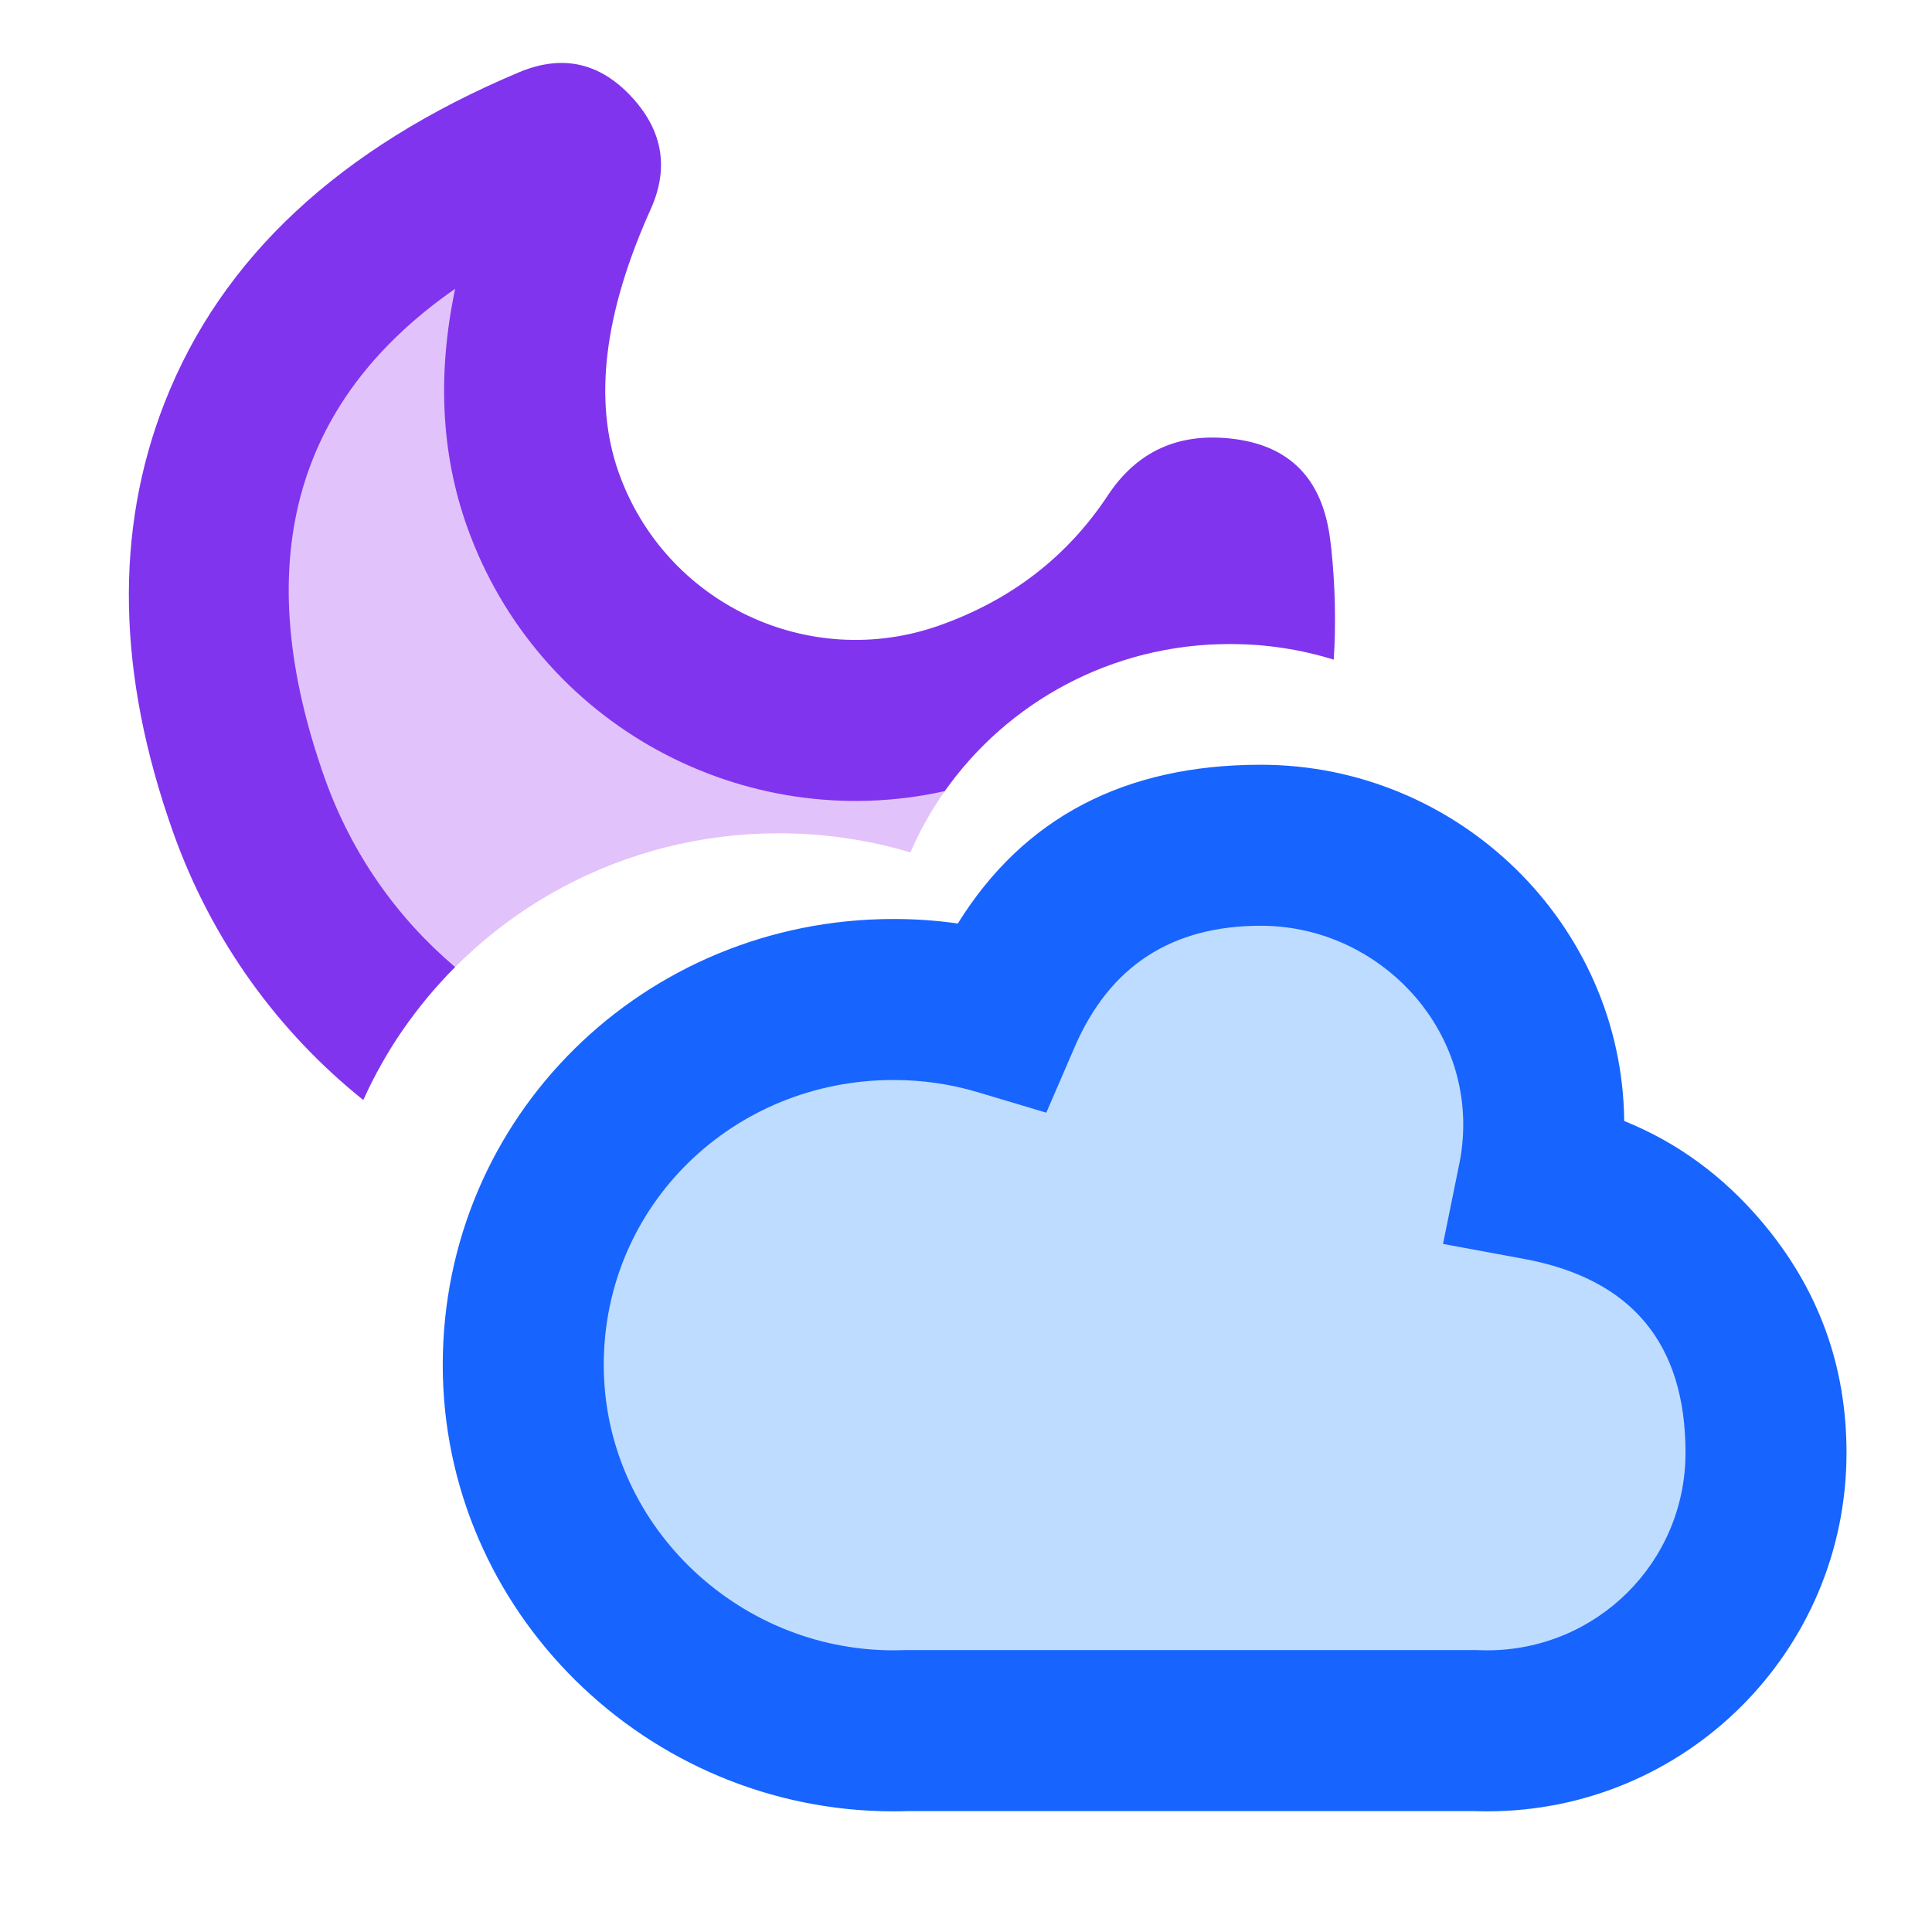 <svg xmlns="http://www.w3.org/2000/svg" xmlns:xlink="http://www.w3.org/1999/xlink" width="48" height="48" viewBox="0 0 48 48" fill="none">
<path d="M12.079 4.385C5.516 6.492 3.79 13.259 6.182 19.997C6.978 22.241 8.329 24.129 10.026 25.561C12.059 22.627 15.475 20.703 19.35 20.703C20.487 20.703 21.584 20.869 22.619 21.178C23.932 18.134 26.99 16 30.553 16C30.75 16 30.945 16.006 31.139 16.019C31.178 15.293 31.16 14.562 31.084 13.832C31.086 13.821 31.084 13.809 31.082 13.796C31.08 13.784 31.078 13.771 31.08 13.76C31.033 12.821 29.809 12.481 29.289 13.26C29.256 13.314 29.222 13.369 29.194 13.41C27.894 15.368 25.922 16.747 24.018 17.423C19.721 18.948 15.009 16.705 13.484 12.408C12.708 10.221 13.114 7.838 13.699 6.049C14.141 5.022 13.112 3.976 12.079 4.385Z" fill-rule="evenodd"  fill="#E2C2FB" >
</path>
<path d="M15.372 11.741C16.525 14.991 20.095 16.691 23.345 15.537C25.126 14.905 26.518 13.829 27.522 12.311C28.208 11.272 29.167 10.796 30.399 10.88C31.933 10.985 32.811 11.791 33.033 13.299C33.05 13.414 33.064 13.522 33.075 13.624C33.173 14.562 33.194 15.484 33.137 16.389C32.321 16.136 31.453 16 30.553 16C27.62 16 25.029 17.446 23.472 19.655C18.492 20.765 13.352 18.01 11.602 13.079C10.96 11.271 10.862 9.303 11.308 7.175C7.269 9.984 6.189 14.037 8.068 19.333C8.74 21.224 9.878 22.816 11.307 24.026C10.359 24.976 9.582 26.094 9.026 27.33C6.931 25.651 5.263 23.387 4.299 20.671C2.908 16.753 2.839 13.195 4.092 9.998C5.498 6.41 8.43 3.677 12.889 1.798C13.976 1.34 14.92 1.554 15.722 2.44C16.473 3.271 16.62 4.191 16.165 5.201C15.004 7.78 14.739 9.96 15.372 11.741Z" fill-rule="evenodd"  fill="#8134ED" >
</path>
<path d="M38.217 29.308C41.439 29.902 43.876 32.714 43.876 36.092C43.876 39.912 40.776 43.002 36.946 43.002C36.848 43.002 36.751 43 36.654 42.996L22.526 42.996C22.418 43 22.309 43.002 22.2 43.002C17.12 43.002 13 38.932 13 33.912C13 28.902 17.12 24.832 22.2 24.832C23.127 24.832 24.021 24.967 24.864 25.219C25.934 22.74 28.422 21 31.324 21C35.204 21 38.354 24.11 38.354 27.94C38.354 28.408 38.306 28.866 38.217 29.308Z" fill-rule="evenodd"  fill="#BEDCFF" >
</path>
<path d="M40.353 27.851C40.304 22.955 36.231 19 31.324 19C27.94 19 25.431 20.314 23.797 22.944C23.271 22.869 22.739 22.832 22.2 22.832C16.014 22.832 11 27.726 11 33.912C11 40.037 16.075 45.002 22.2 45.002C22.319 45.002 22.439 45 22.558 44.996L36.616 44.996C36.725 45 36.835 45.002 36.946 45.002C41.877 45.002 45.876 41.024 45.876 36.092C45.876 33.929 45.178 32.02 43.783 30.366C42.817 29.221 41.673 28.383 40.353 27.851ZM35.851 30.905L37.854 31.275C40.535 31.769 41.876 33.375 41.876 36.092C41.876 38.815 39.668 41.002 36.946 41.002C36.876 41.002 36.806 41.001 36.737 40.998L36.696 40.996L22.492 40.996L22.458 40.997C22.371 41 22.285 41.002 22.2 41.002C18.284 41.002 15 37.828 15 33.912C15 29.935 18.224 26.832 22.2 26.832C22.917 26.832 23.614 26.933 24.291 27.135L25.995 27.644L26.7 26.012C27.567 24.004 29.108 23 31.324 23C34.052 23 36.354 25.212 36.354 27.94C36.354 28.268 36.321 28.592 36.257 28.91L35.851 30.905Z" fill-rule="evenodd"  fill="#1764FF" >
</path>
</svg>
